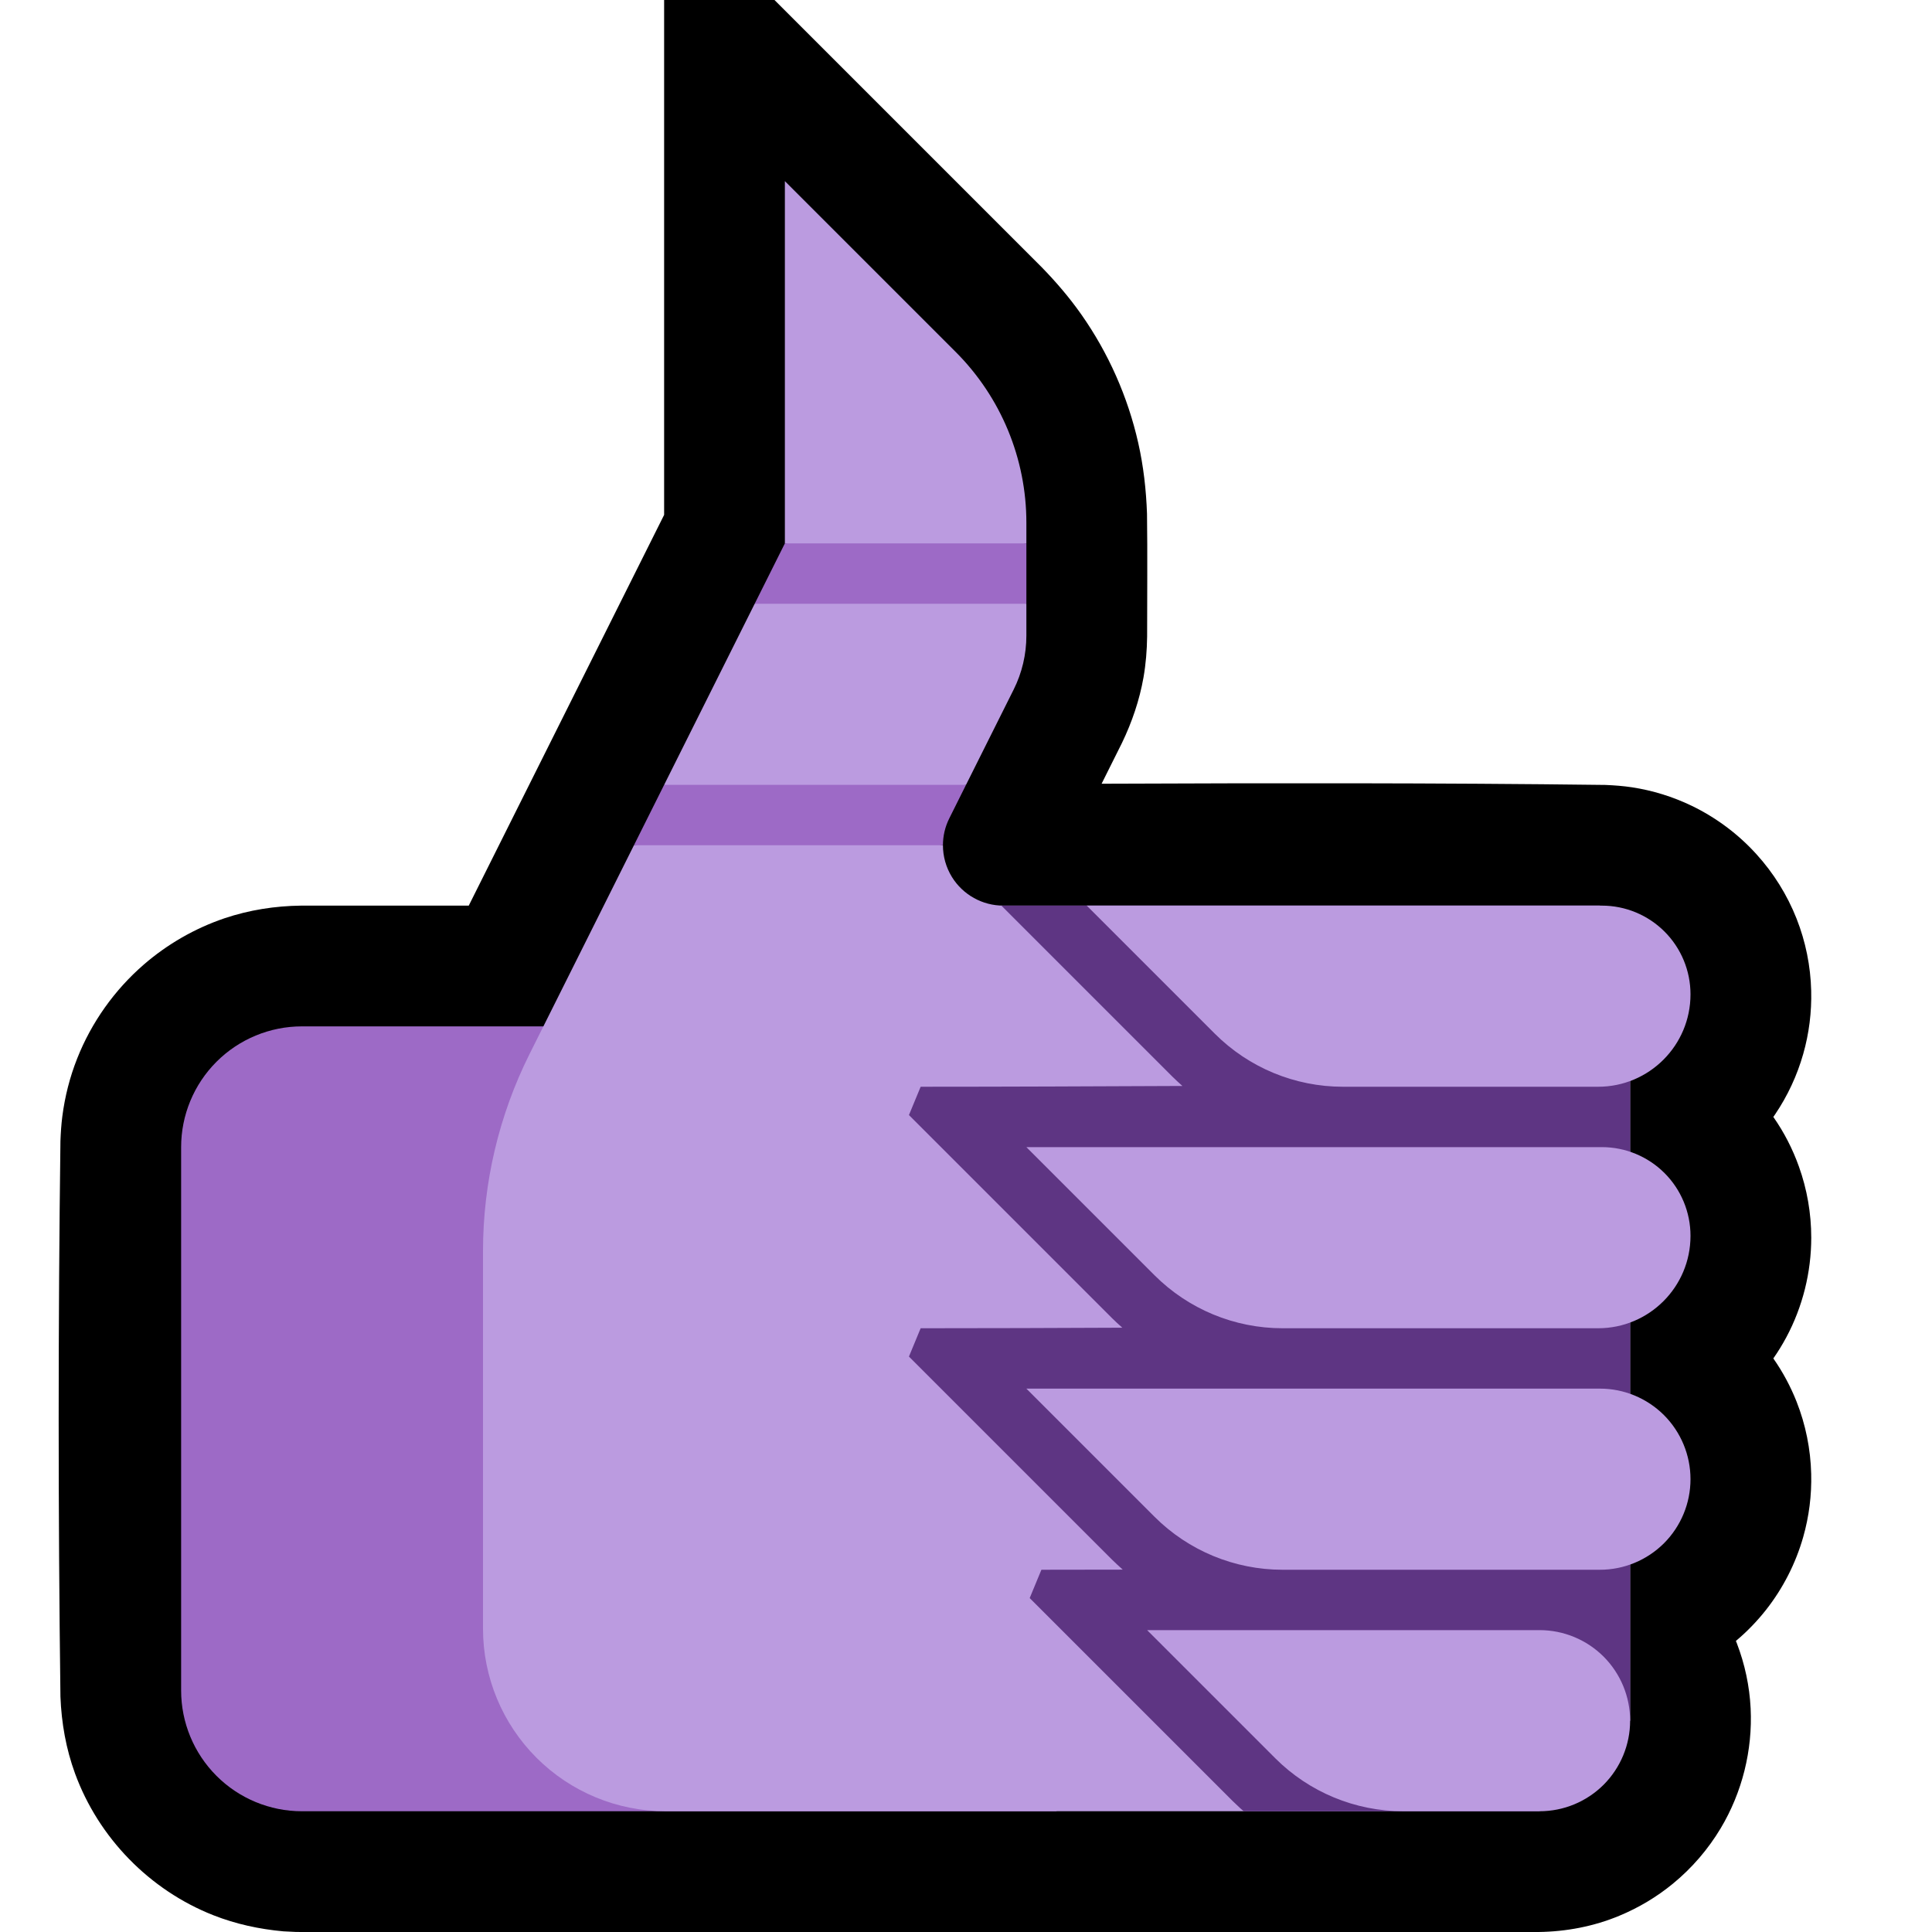 <svg clip-rule="evenodd" fill-rule="evenodd" stroke-linejoin="round" stroke-miterlimit="1.414" viewBox="0 0 32 32" xmlns="http://www.w3.org/2000/svg" xmlns:xlink="http://www.w3.org/1999/xlink"><clipPath id="a"><path clip-rule="evenodd" d="m0 0h32v32h-32z"/></clipPath><clipPath id="b"><path clip-rule="evenodd" d="m15.618 14c0 .183.05.365.149.526.183.295.504.474.851.474h9.882v1.496h.5v12.004h-1.5v1.5s-9.468 0-14.475 0c-.803 0-1.572-.319-2.139-.886s-.886-1.336-.886-2.139c0-2.012 0-4.583 0-6.253 0-1.133.264-2.249.77-3.262l1.73-3.46 2.5-.5zm1.382-4v.528c0 .31-.072.617-.211.894l-.789 1.578-3 .5-2-.5 1.5-3 2.5-.5zm-4-1v-6s1.648 1.648 2.828 2.828c.751.751 1.172 1.768 1.172 2.829v.343l-2 .5z"/></clipPath><path d="m0 0h32v32h-32z" fill="none"/><g clip-path="url(#a)"><path d="m12.828 0 4.423 4.423c.239.245.461.504.658.784.45.64.772 1.367.944 2.13.087.386.131.776.145 1.171.009.678.002 1.356.002 2.035-.003.227-.021.453-.06.677-.067.378-.19.739-.356 1.084l-.338.677c2.781-.011 5.562-.015 8.344.02.147.006.294.017.44.039.343.052.677.156.989.306.404.195.77.468 1.071.8.285.313.512.677.667 1.07.15.38.232.786.242 1.194.009.353-.035.707-.132 1.047-.101.356-.259.695-.466 1.001-.009.014-.019.028-.029.042.177.253.319.529.423.82.136.378.205.779.205 1.18 0 .573-.142 1.143-.412 1.648-.065.121-.137.239-.216.352.156.223.285.463.385.716.15.38.232.786.242 1.195.009.353-.035.706-.132 1.046-.124.437-.334.848-.614 1.205-.149.189-.317.363-.501.517.005.014.01.027.016.04.132.344.21.709.228 1.077.034.693-.14 1.391-.496 1.986-.209.349-.478.661-.793.919-.267.219-.567.398-.886.53-.425.177-.879.263-1.339.269h-20.489l-.095-.001c-.102-.004-.102-.004-.204-.01-.398-.036-.788-.12-1.161-.267-1.055-.416-1.9-1.282-2.29-2.347-.15-.41-.225-.837-.242-1.273-.039-3.068-.039-6.136 0-9.204.005-.136.014-.27.031-.405.042-.329.124-.652.246-.96.236-.598.618-1.136 1.104-1.557.39-.338.846-.6 1.335-.766.411-.138.838-.205 1.27-.21h2.777l3.236-6.472v-8.528h1.828z"/><path d="m17.5 17s-8.523 0-12.5 0c-.53 0-1.039.211-1.414.586s-.586.884-.586 1.414v9c0 .53.211 1.039.586 1.414s.884.586 1.414.586h12.5z" fill="#9d6ac6"/><path d="m15.618 14c0 .183.05.365.149.526.183.295.504.474.851.474h9.882v1.496h.5v12.004h-1.5v1.5s-9.468 0-14.475 0c-.803 0-1.572-.319-2.139-.886s-.886-1.336-.886-2.139c0-2.012 0-4.583 0-6.253 0-1.133.264-2.249.77-3.262l1.73-3.46 2.5-.5zm1.382-4v.528c0 .31-.072.617-.211.894l-.789 1.578-3 .5-2-.5 1.5-3 2.5-.5zm-4-1v-6s1.648 1.648 2.828 2.828c.751.751 1.172 1.768 1.172 2.829v.343l-2 .5z" fill="#bb9be0"/><g clip-path="url(#b)"><path d="m19.584 17.987c-.056-.05-.111-.101-.165-.154l-3.364-3.364.194-.469c3.439 0 6.877-.043 10.315.001.369.013.729.099 1.06.265.293.148.557.353.771.602.199.231.356.5.459.788.243.679.177 1.447-.178 2.075-.111.196-.249.377-.408.537-.084.083-.173.161-.267.231.094.071.184.149.267.233.199.198.363.43.485.682.289.599.325 1.303.101 1.929-.104.288-.26.557-.46.789-.118.136-.25.26-.394.368.078.058.153.122.223.189.524.498.81 1.214.774 1.935-.012.245-.061.488-.143.719-.104.288-.26.557-.46.789-.214.249-.478.454-.771.602-.082.041-.166.077-.252.109.428.485.658 1.13.626 1.781-.013.265-.069.528-.165.776-.11.286-.273.551-.479.778-.22.243-.488.442-.785.582-.316.15-.657.226-1.006.239-.806.01-1.613.01-2.419 0-.263-.01-.523-.039-.78-.097-.509-.115-.994-.33-1.421-.629-.187-.132-.36-.28-.523-.44l-3.364-3.364.194-.469c.449 0 .898-.001 1.347-.002-.06-.054-.12-.109-.177-.165l-3.364-3.364.194-.469c1.114 0 2.227-.004 3.34-.009-.058-.051-.115-.104-.17-.158l-3.364-3.364.194-.469c1.445 0 2.89-.007 4.335-.013z" fill="#5e3583"/></g><path d="m16 13-.276.553c-.071.141-.106.294-.106.447h-5.118l.5-1zm1-3h-4.5l.5-1h4z" fill="#9d6ac6"/><g fill="#bb9be0"><path d="m25.5 27c.398 0 .779.158 1.061.439.281.282.439.663.439 1.061s-.158.779-.439 1.061c-.282.281-.663.439-1.061.439-.721 0-1.574 0-2.257 0-.796 0-1.559-.316-2.122-.879-.885-.885-2.121-2.121-2.121-2.121z"/><path d="m26.5 23c.398 0 .779.158 1.061.439.281.282.439.663.439 1.061s-.158.779-.439 1.061c-.282.281-.663.439-1.061.439-1.518 0-3.839 0-5.257 0-.796 0-1.559-.316-2.122-.879-.885-.885-2.121-2.121-2.121-2.121z"/><path d="m26.532 19c.389 0 .763.155 1.038.43s.43.649.43 1.038v.002c0 .845-.685 1.53-1.53 1.53-1.519 0-3.818 0-5.227 0-.796 0-1.559-.316-2.122-.879-.885-.885-2.121-2.121-2.121-2.121z"/><path d="m26.532 15c.389 0 .763.155 1.038.43s.43.649.43 1.038v.002c0 .845-.685 1.53-1.53 1.53-1.268 0-3.046 0-4.227 0-.796 0-1.559-.316-2.122-.879-.885-.885-2.121-2.121-2.121-2.121z"/></g></g></svg>